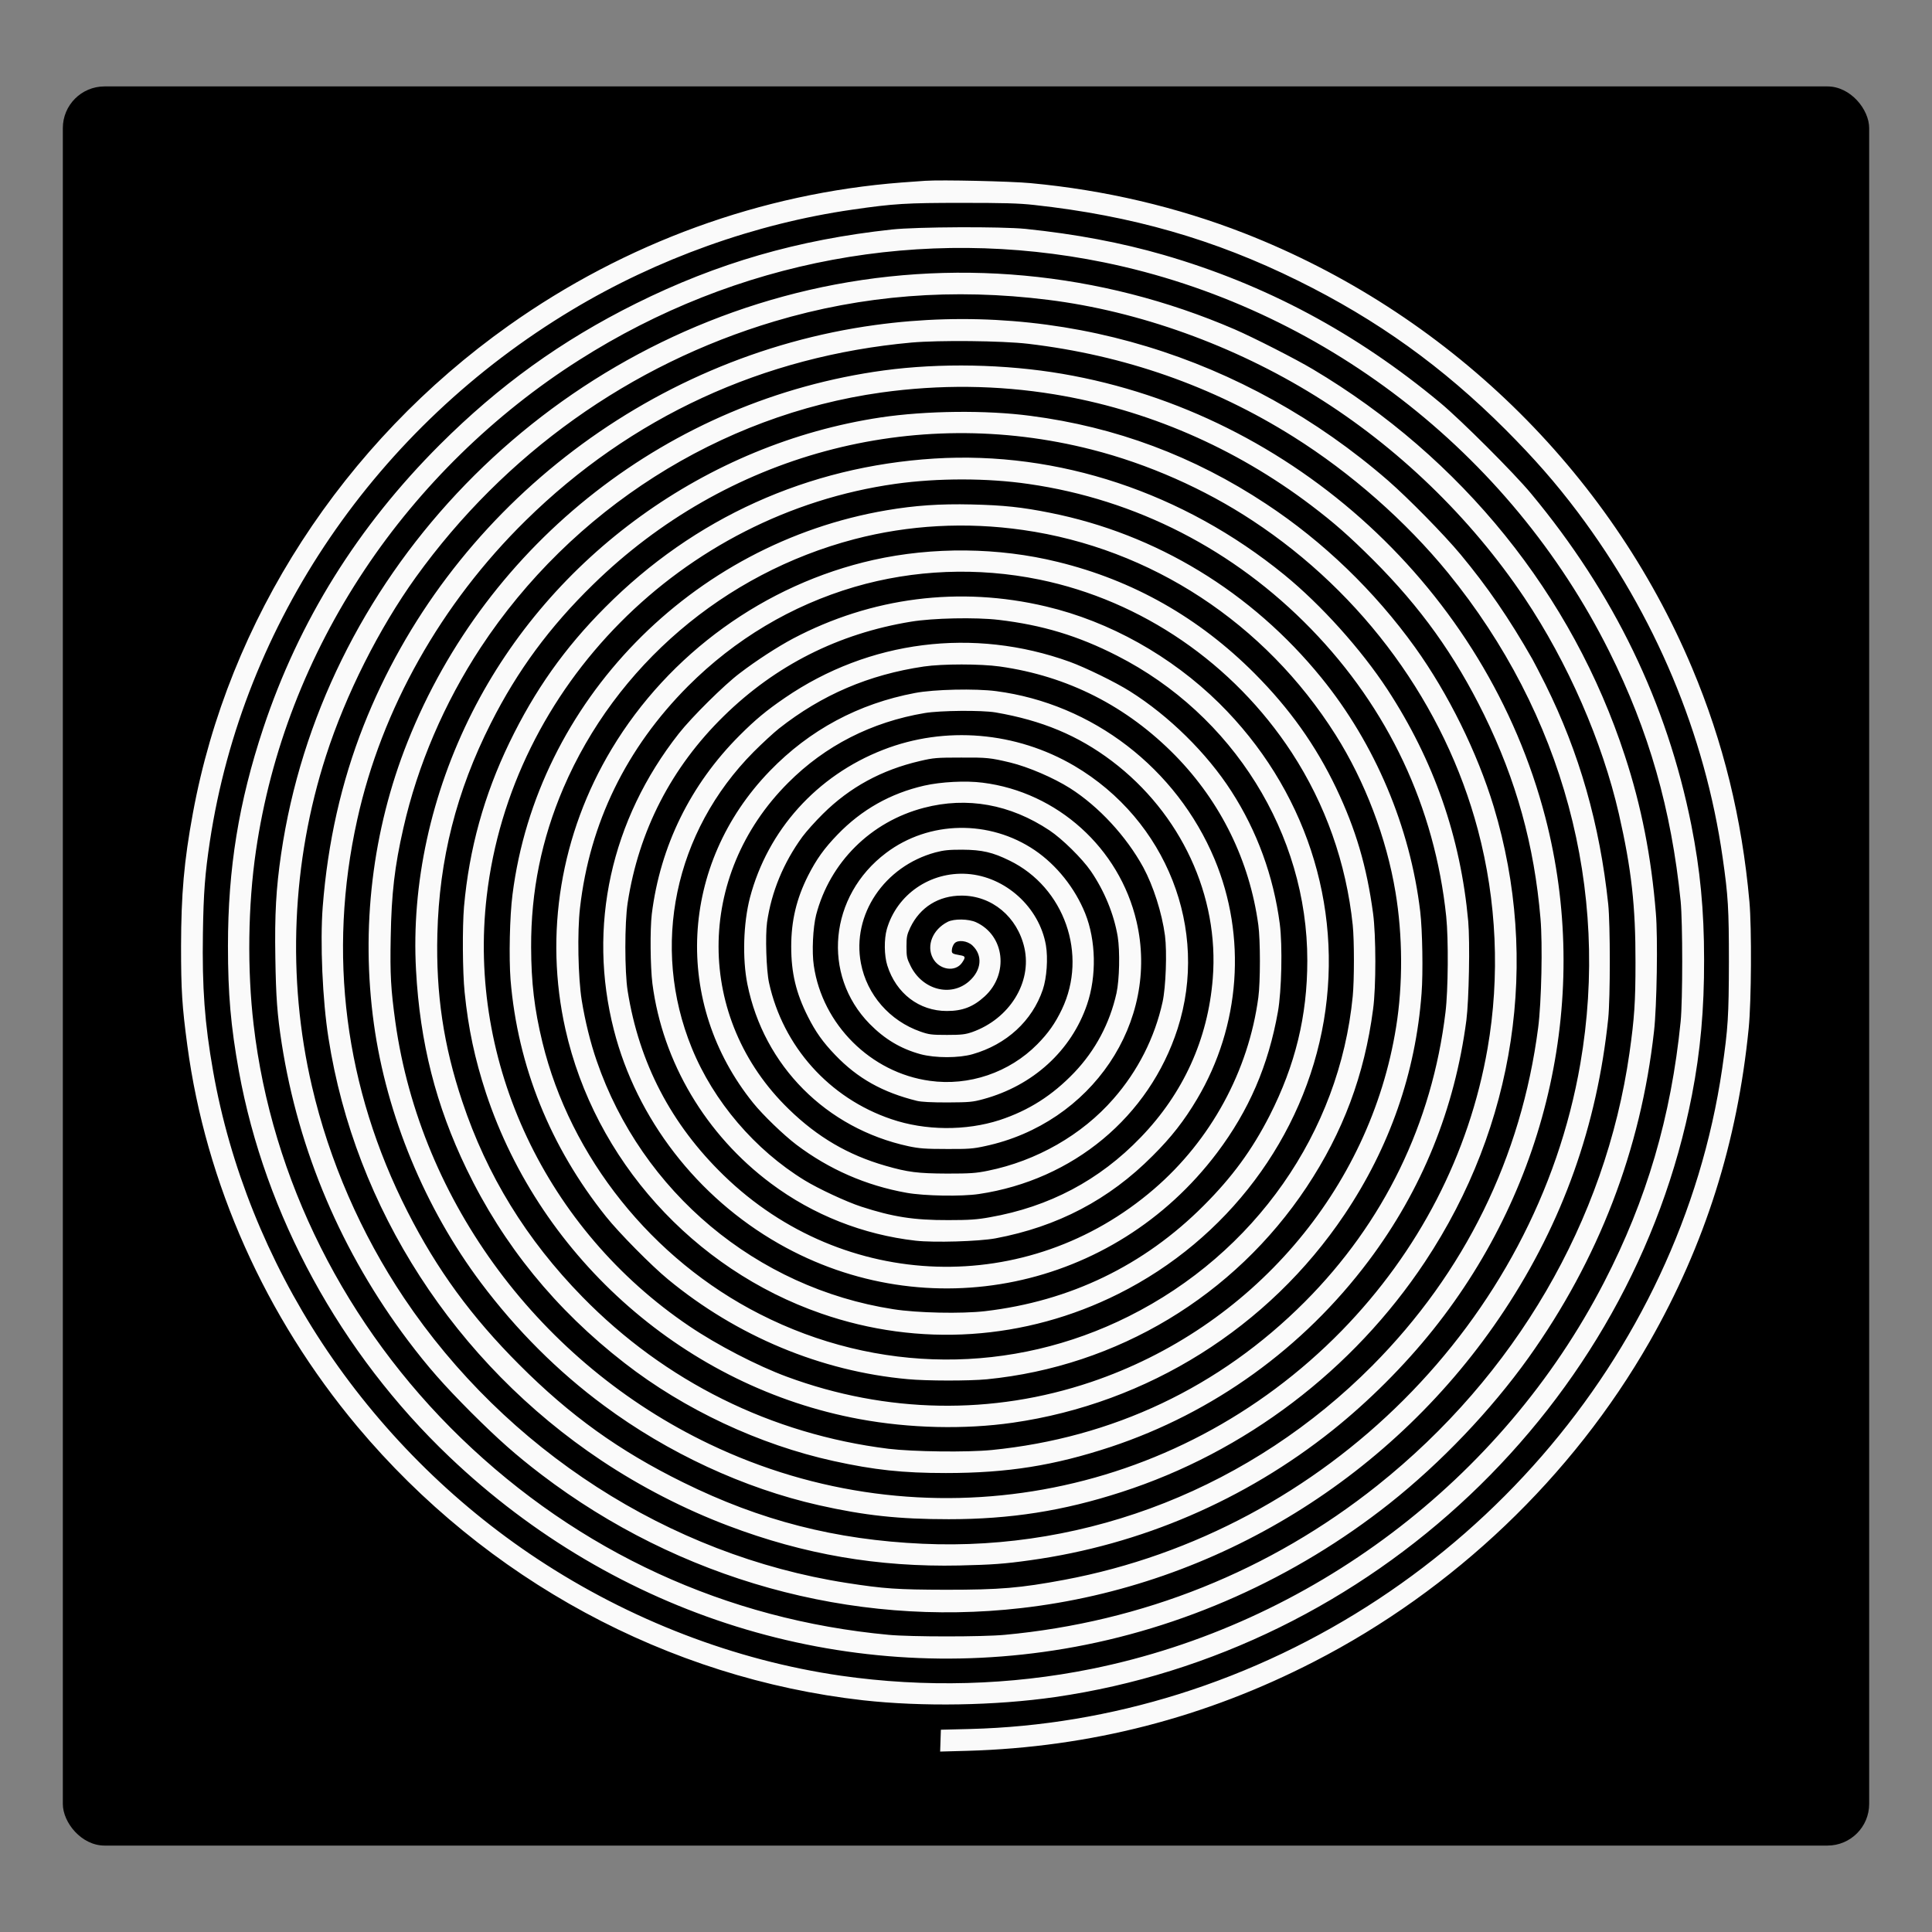 <?xml version="1.0" encoding="UTF-8" standalone="no"?>
<svg
   height="112"
   width="112"
   id="svg14"
   xml:space="preserve"
   enable-background="new 0 0 1000 1000"
   viewBox="0 0 112 112"
   y="0px"
   x="0px"
   version="1.1"
   sodipodi:docname="icon-112-112.svg"
   inkscape:version="1.1 (c4e8f9e, 2021-05-24)"
   xmlns:inkscape="http://www.inkscape.org/namespaces/inkscape"
   xmlns:sodipodi="http://sodipodi.sourceforge.net/DTD/sodipodi-0.dtd"
   xmlns="http://www.w3.org/2000/svg"
   xmlns:svg="http://www.w3.org/2000/svg"
   xmlns:rdf="http://www.w3.org/1999/02/22-rdf-syntax-ns#"
   xmlns:cc="http://creativecommons.org/ns#"
   xmlns:dc="http://purl.org/dc/elements/1.1/"><rect x="0" y="0" width="112" height="112" fill="#808080" stroke="none"/><sodipodi:namedview
   pagecolor="#ffffff"
   bordercolor="#666666"
   borderopacity="1"
   objecttolerance="10"
   gridtolerance="10"
   guidetolerance="10"
   inkscape:pageopacity="0"
   inkscape:pageshadow="2"
   inkscape:window-width="1848"
   inkscape:window-height="1016"
   id="namedview10"
   showgrid="false"
   inkscape:zoom="2.5189401"
   inkscape:cx="40.691718"
   inkscape:cy="100.24057"
   inkscape:window-x="72"
   inkscape:window-y="27"
   inkscape:window-maximized="1"
   inkscape:current-layer="svg14"
   inkscape:pagecheckerboard="0" /><defs
   id="defs18" />

<rect
   style="fill:#000000;stroke-width:0"
   id="rect1833"
   width="104.716"
   height="101.98"
   x="3.642"
   y="5.01"
   ry="2.417" /><path
   d="m 53.653,10.48 c -0.213,0.014 -0.84,0.057 -1.388,0.1 -8.126,0.626 -16.017,3.501 -22.77,8.29 -9.62,6.824 -16.259,17.078 -18.316,28.285 -0.512,2.775 -0.676,4.675 -0.683,7.685 0,2.576 0.057,3.472 0.363,5.764 1.074,8.005 4.518,15.719 9.862,22.101 7.45,8.88 17.981,14.58 29.303,15.861 3.444,0.384 7.678,0.313 11.136,-0.185 18.359,-2.654 33.43,-16.907 36.924,-34.903 0.491,-2.533 0.712,-4.974 0.704,-7.856 0,-2.868 -0.228,-5.202 -0.74,-7.792 C 96.632,40.743 93.558,34.389 88.762,28.618 87.773,27.423 84.692,24.349 83.504,23.36 78.623,19.296 73.357,16.486 67.458,14.778 c -2.462,-0.712 -5.109,-1.21 -8.005,-1.509 -1.423,-0.142 -6.297,-0.121 -7.756,0.036 -5.451,0.591 -10.111,1.943 -14.836,4.291 -4.319,2.149 -7.92,4.746 -11.357,8.176 -4.775,4.768 -8.169,10.218 -10.24,16.437 -1.423,4.284 -2.049,8.133 -2.049,12.63 0,2.789 0.164,4.654 0.633,7.258 1.516,8.34 5.885,16.345 12.211,22.365 9.67,9.208 22.777,13.292 35.65,11.115 6.817,-1.153 13.363,-4.077 18.842,-8.418 2.989,-2.37 5.87,-5.394 8.055,-8.446 4.07,-5.707 6.511,-12.047 7.279,-18.928 0.164,-1.43 0.228,-5.444 0.107,-6.852 C 95.729,49.674 95.152,46.728 94.199,43.824 91.153,34.481 84.742,26.54 76.104,21.403 75.114,20.812 72.667,19.567 71.585,19.097 63.758,15.717 55.112,14.92 46.894,16.813 30.94,20.499 18.616,33.677 16.296,49.51 c -0.292,2 -0.377,3.494 -0.334,6.006 0.036,2.291 0.107,3.28 0.37,4.981 0.975,6.24 3.48,12.118 7.322,17.22 1.16,1.537 2.042,2.54 3.665,4.17 1.58,1.573 2.583,2.462 4.063,3.593 7.984,6.084 17.981,8.873 27.822,7.742 11.342,-1.295 21.653,-7.649 28,-17.248 3.394,-5.138 5.379,-10.716 6.027,-16.935 0.121,-1.195 0.121,-5.436 0,-6.618 -0.491,-4.632 -1.672,-8.781 -3.643,-12.751 -0.306,-0.612 -0.648,-1.267 -0.754,-1.459 -1.345,-2.362 -2.619,-4.213 -4.163,-6.07 C 83.717,30.995 81.632,28.874 80.473,27.864 72.133,20.62 61.438,17.375 50.736,18.841 37.479,20.656 25.973,29.664 21.078,42.067 c -1.295,3.287 -2.078,6.767 -2.37,10.503 -0.157,2.064 -0.014,5.408 0.334,7.607 1.537,9.862 7.336,18.835 15.825,24.492 2.263,1.509 4.832,2.832 7.365,3.786 4.376,1.658 8.667,2.398 13.378,2.298 1.9,-0.043 2.611,-0.092 4.127,-0.306 6.397,-0.889 12.438,-3.487 17.505,-7.528 2.092,-1.672 4.156,-3.729 5.842,-5.842 C 89.823,68.644 92.235,57.622 89.588,47.396 86.172,34.225 75.015,23.979 61.595,21.673 58.272,21.104 54.493,21.033 51.234,21.474 38.831,23.16 28.243,31.415 23.632,42.992 c -2.049,5.138 -2.725,10.809 -1.957,16.366 0.733,5.294 2.967,10.695 6.212,15.014 2.056,2.74 4.462,5.145 7.123,7.109 3.7,2.747 8.112,4.796 12.46,5.778 2.654,0.598 4.632,0.811 7.536,0.811 3.565,0 6.625,-0.477 10.005,-1.573 7.166,-2.313 13.427,-7.066 17.597,-13.349 5.237,-7.891 6.682,-17.448 3.985,-26.385 -0.954,-3.138 -2.626,-6.539 -4.561,-9.236 -2.348,-3.266 -5.323,-6.134 -8.638,-8.318 -4.184,-2.768 -8.724,-4.462 -13.655,-5.102 -2.576,-0.342 -6.07,-0.299 -8.688,0.092 -10.083,1.523 -19.091,8.027 -23.674,17.085 -2.391,4.725 -3.537,9.976 -3.259,14.957 0.228,4.205 1.153,7.849 2.925,11.52 2.128,4.419 5.166,8.155 9.165,11.257 3.465,2.697 7.813,4.732 12.111,5.678 2.362,0.519 4.013,0.697 6.511,0.697 3.586,0 6.283,-0.434 9.564,-1.516 5.949,-1.978 11.157,-5.728 14.95,-10.787 3.088,-4.113 4.988,-8.802 5.664,-13.947 0.149,-1.174 0.213,-4.511 0.107,-5.735 C 84.671,48.528 83.127,44.095 80.43,39.968 78.893,37.627 76.587,35.065 74.453,33.322 68.596,28.547 61.331,26.135 54.159,26.583 c -7.336,0.463 -13.918,3.437 -19.077,8.624 -2.355,2.362 -4.084,4.81 -5.55,7.842 -1.473,3.053 -2.334,6.162 -2.633,9.514 -0.1,1.181 -0.085,3.786 0.036,4.96 0.213,2.113 0.591,3.864 1.238,5.842 3.202,9.67 11.663,17.056 21.639,18.899 2.917,0.541 6.098,0.612 8.895,0.213 7.827,-1.124 14.836,-5.522 19.234,-12.068 2.619,-3.899 4.127,-8.219 4.469,-12.83 0.092,-1.174 0.05,-3.65 -0.078,-4.732 -0.583,-4.91 -2.619,-9.727 -5.728,-13.555 -4.049,-4.981 -9.578,-8.34 -15.726,-9.564 -1.63,-0.327 -2.69,-0.441 -4.554,-0.484 -1.843,-0.043 -3.273,0.057 -4.91,0.334 -11.335,1.921 -20.28,11.101 -21.703,22.272 -0.164,1.267 -0.213,3.665 -0.114,4.953 0.413,4.995 2.305,9.692 5.536,13.726 0.754,0.946 2.64,2.853 3.593,3.636 3.992,3.295 8.873,5.33 13.883,5.785 1.11,0.107 3.579,0.107 4.604,0.008 7.557,-0.747 14.331,-4.824 18.529,-11.136 2.113,-3.181 3.359,-6.504 3.857,-10.318 0.178,-1.302 0.171,-4.277 0,-5.55 -0.37,-2.74 -1.003,-4.882 -2.142,-7.273 -1.188,-2.483 -2.704,-4.611 -4.732,-6.646 -3.223,-3.231 -7.037,-5.394 -11.406,-6.461 -3.43,-0.847 -7.244,-0.882 -10.688,-0.114 -6.283,1.409 -11.848,5.429 -15.171,10.958 -2.96,4.924 -3.921,10.723 -2.683,16.245 1.694,7.557 7.4,13.904 14.822,16.48 5.685,1.978 11.841,1.565 17.241,-1.139 6.312,-3.159 10.759,-9.087 11.905,-15.84 1.131,-6.71 -1.103,-13.491 -6.07,-18.401 -2.775,-2.732 -6.354,-4.739 -10.04,-5.607 -5.009,-1.188 -10.119,-0.534 -14.666,1.864 -0.897,0.477 -2.128,1.274 -3.095,2.014 -0.911,0.69 -2.768,2.533 -3.515,3.48 -3.949,5.017 -5.308,11.193 -3.771,17.199 1.316,5.138 4.824,9.684 9.556,12.381 8.617,4.917 19.419,2.683 25.41,-5.266 1.85,-2.455 2.974,-5.059 3.529,-8.183 0.213,-1.203 0.27,-3.828 0.107,-5.088 -0.363,-2.761 -1.316,-5.379 -2.804,-7.685 -1.423,-2.213 -3.622,-4.376 -5.885,-5.799 -0.833,-0.527 -2.583,-1.38 -3.487,-1.708 -5.579,-2.014 -11.641,-1.245 -16.508,2.085 -1.082,0.74 -1.715,1.267 -2.633,2.185 -2.846,2.846 -4.597,6.411 -5.088,10.353 -0.107,0.889 -0.085,3.06 0.036,4.035 0.591,4.547 3.095,8.767 6.874,11.584 2.448,1.829 5.337,2.967 8.382,3.316 1.067,0.121 3.665,0.043 4.632,-0.135 3.593,-0.676 6.575,-2.234 9.108,-4.782 1.082,-1.074 1.836,-2.042 2.583,-3.302 2.512,-4.234 2.882,-9.414 1.01,-13.897 -2.206,-5.266 -7.073,-9.009 -12.659,-9.741 -1.203,-0.157 -3.601,-0.107 -4.711,0.107 -3.273,0.619 -6.105,2.135 -8.411,4.518 -5.244,5.415 -5.643,13.456 -0.961,19.255 0.562,0.697 1.758,1.85 2.498,2.412 1.893,1.43 4.042,2.37 6.39,2.789 1.039,0.185 3.188,0.221 4.191,0.071 5.458,-0.811 9.877,-4.483 11.52,-9.585 1.85,-5.757 -0.64,-12.082 -5.984,-15.235 -3.38,-1.985 -7.493,-2.334 -11.086,-0.932 -3.842,1.494 -6.689,4.654 -7.721,8.567 -0.384,1.48 -0.448,3.529 -0.149,5.024 0.954,4.725 4.568,8.361 9.35,9.393 0.612,0.128 0.961,0.157 2.185,0.157 1.267,0.008 1.558,-0.014 2.234,-0.164 6.184,-1.316 10.154,-7.201 8.788,-13.029 -0.989,-4.248 -4.597,-7.5 -8.916,-8.041 -0.982,-0.128 -2.426,-0.05 -3.394,0.171 -1.957,0.448 -3.629,1.395 -5.017,2.832 -0.783,0.811 -1.224,1.43 -1.708,2.377 -0.676,1.338 -0.982,2.619 -0.982,4.12 0,1.53 0.278,2.69 0.961,4.049 0.448,0.889 0.868,1.487 1.594,2.241 1.295,1.352 2.747,2.163 4.732,2.654 0.263,0.064 0.847,0.092 1.779,0.092 1.267,-0.008 1.444,-0.021 2.071,-0.192 2.882,-0.783 5.102,-2.811 6.013,-5.486 0.562,-1.644 0.519,-3.722 -0.107,-5.28 -0.591,-1.466 -1.658,-2.804 -2.925,-3.665 -2.626,-1.779 -6.127,-1.722 -8.617,0.157 -3.309,2.49 -3.743,7.066 -0.954,9.912 0.875,0.889 1.807,1.444 2.953,1.758 0.854,0.228 2.213,0.228 3.01,0 1.971,-0.562 3.465,-1.935 4.077,-3.75 0.228,-0.683 0.306,-1.807 0.178,-2.569 -0.384,-2.206 -2.355,-3.985 -4.568,-4.134 -2.135,-0.142 -4.07,1.188 -4.654,3.202 -0.164,0.576 -0.157,1.53 0.029,2.113 0.512,1.615 1.843,2.633 3.451,2.633 0.911,0 1.53,-0.242 2.192,-0.847 1.416,-1.295 1.16,-3.537 -0.498,-4.298 -0.434,-0.199 -1.281,-0.213 -1.651,-0.021 -0.861,0.441 -1.238,1.359 -0.861,2.092 0.356,0.69 1.309,0.847 1.701,0.27 0.213,-0.313 0.199,-0.377 -0.107,-0.427 -0.477,-0.085 -0.505,-0.107 -0.484,-0.327 0.008,-0.121 0.078,-0.285 0.149,-0.363 0.199,-0.221 0.74,-0.157 1.039,0.121 0.612,0.576 0.534,1.437 -0.192,2.078 -1.06,0.932 -2.711,0.498 -3.394,-0.897 -0.213,-0.427 -0.235,-0.534 -0.235,-1.117 0,-0.569 0.029,-0.69 0.221,-1.103 0.569,-1.181 1.644,-1.85 2.974,-1.85 1.758,0 3.238,1.231 3.643,3.038 0.441,2 -0.868,4.106 -3.031,4.874 -0.398,0.135 -0.605,0.164 -1.459,0.164 -0.897,0 -1.046,-0.021 -1.537,-0.192 -1.786,-0.626 -3.102,-2.135 -3.451,-3.956 -0.541,-2.811 1.352,-5.629 4.319,-6.433 0.491,-0.128 0.768,-0.157 1.558,-0.157 1.146,0.008 1.758,0.149 2.74,0.633 3.181,1.551 4.547,5.451 3.031,8.624 -0.384,0.804 -0.79,1.38 -1.423,2.021 -1.622,1.644 -3.971,2.441 -6.24,2.12 -3.416,-0.47 -6.219,-3.266 -6.717,-6.675 -0.121,-0.797 -0.05,-2.22 0.135,-2.946 0.797,-3.046 3.166,-5.401 6.248,-6.205 2.505,-0.655 5.002,-0.206 7.279,1.309 0.74,0.491 1.9,1.637 2.398,2.362 0.79,1.153 1.345,2.512 1.558,3.8 0.135,0.847 0.1,2.491 -0.071,3.273 -0.391,1.75 -1.217,3.309 -2.448,4.604 -1.267,1.324 -2.64,2.199 -4.326,2.754 -1.957,0.633 -4.319,0.619 -6.29,-0.057 -3.586,-1.217 -6.269,-4.205 -7.08,-7.906 -0.157,-0.719 -0.221,-2.725 -0.114,-3.501 0.256,-1.772 0.954,-3.458 2.049,-4.96 0.221,-0.299 0.754,-0.897 1.188,-1.324 1.558,-1.544 3.394,-2.547 5.629,-3.067 0.79,-0.185 0.968,-0.199 2.384,-0.199 1.509,-0.008 1.694,0.014 2.839,0.285 1.053,0.256 2.512,0.882 3.48,1.494 1.665,1.06 3.259,2.789 4.241,4.583 0.583,1.082 1.082,2.633 1.259,3.963 0.121,0.939 0.05,2.989 -0.142,3.85 -0.455,2.064 -1.43,3.992 -2.846,5.607 -1.822,2.092 -4.462,3.601 -7.279,4.17 -0.697,0.142 -1.018,0.164 -2.37,0.164 -1.701,-0.008 -2.263,-0.078 -3.572,-0.455 -2.156,-0.619 -3.935,-1.658 -5.6,-3.28 -5.415,-5.251 -5.429,-13.534 -0.036,-18.921 2.142,-2.149 4.832,-3.522 7.92,-4.042 0.889,-0.149 3.295,-0.171 4.099,-0.036 2.69,0.463 4.775,1.331 6.746,2.818 4.006,3.031 6.233,7.82 5.849,12.609 -0.278,3.508 -1.701,6.646 -4.177,9.208 -2.398,2.491 -5.308,4.028 -8.752,4.632 -0.74,0.135 -1.188,0.164 -2.405,0.164 -1.985,0.008 -3.216,-0.185 -5.052,-0.783 -0.854,-0.278 -2.483,-1.039 -3.273,-1.523 -2.882,-1.765 -5.28,-4.575 -6.539,-7.664 -2.405,-5.892 -1.018,-12.538 3.586,-17.177 0.491,-0.491 1.146,-1.096 1.459,-1.345 2.491,-1.964 5.223,-3.131 8.411,-3.601 1.067,-0.157 3.28,-0.157 4.398,0 3.935,0.555 7.365,2.298 10.183,5.173 2.633,2.697 4.298,6.098 4.803,9.813 0.121,0.861 0.121,3.316 0,4.198 -0.569,4.262 -2.754,8.276 -6.048,11.108 -7.308,6.297 -17.989,5.963 -24.941,-0.79 -3.053,-2.96 -4.91,-6.525 -5.572,-10.695 -0.178,-1.124 -0.178,-3.949 0,-5.102 0.64,-4.177 2.533,-7.856 5.572,-10.83 3.003,-2.946 6.646,-4.782 10.844,-5.472 1.281,-0.213 3.75,-0.263 5.088,-0.107 2.533,0.299 4.611,0.925 6.867,2.078 6.717,3.416 11.036,10.332 11.029,17.675 0,3.209 -0.697,6.063 -2.185,8.987 -1.018,1.992 -2.17,3.565 -3.821,5.216 -3.472,3.48 -7.756,5.543 -12.673,6.12 -1.359,0.157 -3.928,0.107 -5.323,-0.114 -7.927,-1.231 -14.58,-6.796 -17.192,-14.395 -0.363,-1.046 -0.676,-2.32 -0.868,-3.508 -0.213,-1.331 -0.263,-3.963 -0.1,-5.365 0.562,-4.917 2.683,-9.258 6.262,-12.851 2.718,-2.718 5.991,-4.675 9.642,-5.75 3.451,-1.01 7.151,-1.16 10.731,-0.427 5.927,1.217 11.243,4.86 14.623,10.026 1.957,3.003 3.159,6.404 3.537,9.998 0.092,0.882 0.092,3.202 0,4.134 -0.769,7.891 -5.671,14.893 -12.986,18.551 C 58.67,79.695 50.85,79.645 44.047,76.18 37.8,73.006 33.068,67.086 31.445,60.426 c -0.47,-1.935 -0.648,-3.472 -0.655,-5.515 -0.014,-3.238 0.605,-6.269 1.871,-9.229 3.038,-7.08 9.314,-12.445 16.864,-14.424 3.152,-0.825 6.468,-1.01 9.784,-0.534 7.415,1.06 14.025,5.394 18.117,11.876 1.701,2.69 2.953,5.984 3.472,9.122 0.42,2.512 0.434,5.351 0.036,7.813 -1.509,9.442 -8.375,17.433 -17.675,20.579 C 57.531,82.05 51.391,81.944 45.613,79.809 43.898,79.176 41.564,77.966 39.956,76.877 31.652,71.27 27.09,61.6 28.215,51.958 29.631,39.783 39.536,29.792 51.91,28.049 c 2.448,-0.342 5.33,-0.342 7.721,0.008 6.233,0.897 11.912,3.814 16.366,8.397 4.483,4.611 7.18,10.346 7.842,16.679 0.135,1.302 0.114,4.277 -0.043,5.55 -0.776,6.447 -3.572,12.189 -8.155,16.786 -4.945,4.96 -11.15,7.891 -18.145,8.589 -1.43,0.142 -4.575,0.1 -5.991,-0.071 C 44.709,83.14 38.561,80.087 33.765,75.184 30.513,71.861 28.229,68.14 26.799,63.856 25.71,60.604 25.269,57.616 25.354,54.164 c 0.107,-4.355 1.103,-8.283 3.102,-12.239 1.537,-3.046 3.408,-5.586 5.927,-8.041 7.706,-7.536 18.544,-10.467 28.911,-7.82 3.238,0.825 6.518,2.27 9.322,4.12 6.433,4.234 11.136,10.688 13.057,17.917 1.096,4.127 1.288,8.496 0.562,12.68 -1.067,6.126 -3.985,11.776 -8.453,16.359 -9.642,9.862 -24.279,12.495 -36.653,6.575 -9.798,-4.682 -16.743,-14.018 -18.209,-24.464 -0.263,-1.914 -0.313,-2.747 -0.27,-4.924 0.043,-2.526 0.228,-4.106 0.733,-6.319 0.825,-3.643 2.37,-7.251 4.476,-10.46 5.266,-8.005 13.869,-13.484 23.233,-14.794 3.387,-0.47 6.739,-0.434 10.033,0.107 5.365,0.882 10.453,3.081 14.872,6.426 1.359,1.032 2.192,1.765 3.601,3.166 2.761,2.761 4.732,5.515 6.433,8.973 1.871,3.821 2.91,7.557 3.273,11.826 0.128,1.473 0.057,4.846 -0.135,6.319 -0.975,7.521 -4.255,14.203 -9.62,19.604 -6.966,7.009 -16.444,10.759 -26.072,10.318 -5.045,-0.228 -9.379,-1.338 -13.876,-3.558 -3.7,-1.822 -6.546,-3.864 -9.499,-6.824 -2.768,-2.768 -4.775,-5.515 -6.475,-8.866 -3.65,-7.173 -4.647,-14.95 -2.917,-22.735 1.416,-6.404 4.86,-12.517 9.763,-17.334 6.105,-6.006 13.762,-9.535 22.365,-10.318 1.608,-0.142 5.23,-0.107 6.76,0.071 5.586,0.662 10.695,2.448 15.377,5.387 3.344,2.099 6.525,4.903 8.966,7.891 6.667,8.183 9.414,18.366 7.671,28.463 -2.569,14.893 -14.744,27.068 -29.914,29.914 -2.562,0.477 -3.722,0.576 -6.867,0.576 -2.825,-0.008 -3.572,-0.057 -5.764,-0.398 C 38.782,90.155 29.332,84.057 23.419,75.241 20.928,71.519 19.085,67.292 18.082,62.966 16.623,56.704 16.908,49.973 18.9,43.811 20.046,40.26 21.967,36.439 24.109,33.457 29.254,26.313 36.519,21.126 44.901,18.628 c 5.102,-1.523 10.375,-1.935 15.868,-1.245 5.251,0.655 10.752,2.633 15.477,5.564 4.76,2.953 9.001,7.045 12.125,11.705 2.519,3.757 4.518,8.347 5.479,12.538 0.726,3.181 0.968,5.33 0.961,8.61 0,2.291 -0.064,3.231 -0.349,5.244 -1.395,9.741 -6.611,18.693 -14.623,25.076 -6.198,4.938 -13.605,7.913 -21.596,8.653 -1.281,0.121 -5.444,0.121 -6.724,0 C 42.098,93.898 33.566,89.97 26.735,83.374 20.032,76.899 15.741,68.353 14.702,59.394 c -0.377,-3.195 -0.327,-6.916 0.135,-10.069 0.84,-5.764 2.981,-11.314 6.305,-16.302 3.195,-4.803 7.507,-9.023 12.424,-12.147 9.122,-5.806 19.924,-7.813 30.441,-5.664 12.588,2.576 23.51,10.987 29.281,22.55 2.305,4.618 3.601,9.165 4.141,14.48 0.121,1.238 0.121,5.742 0,6.973 -0.555,5.529 -1.971,10.339 -4.433,15.107 -5.92,11.478 -17.007,19.846 -29.701,22.422 -4.746,0.961 -9.684,1.096 -14.552,0.398 C 42.603,96.253 36.512,93.912 31.168,90.383 26.229,87.124 21.939,82.819 18.673,77.859 15.506,73.042 13.322,67.598 12.354,62.098 c -0.491,-2.782 -0.64,-4.832 -0.591,-8.005 0.036,-2.348 0.121,-3.444 0.406,-5.337 1.921,-12.652 9.649,-23.987 20.991,-30.79 4.953,-2.974 10.624,-5.002 16.259,-5.814 2.405,-0.349 3.131,-0.391 6.333,-0.391 2.434,0 3.295,0.021 4.198,0.121 5.657,0.619 10.453,1.992 15.299,4.39 4.597,2.27 8.382,4.988 12.033,8.638 1.665,1.672 2.896,3.074 4.177,4.775 4.49,5.977 7.379,12.865 8.404,20.031 0.32,2.227 0.363,2.953 0.363,6.048 -0.008,3.152 -0.049,3.828 -0.391,6.191 -2.455,16.729 -14.922,31.067 -31.523,36.262 -3.942,1.231 -7.977,1.907 -12.061,2.014 l -1.708,0.043 -0.021,0.633 -0.021,0.633 1.587,-0.043 c 7.109,-0.206 13.776,-1.921 20.095,-5.173 8.091,-4.156 14.964,-10.709 19.44,-18.536 3.216,-5.636 5.095,-11.57 5.75,-18.181 0.156,-1.565 0.178,-5.785 0.043,-7.329 -0.434,-4.846 -1.516,-9.258 -3.323,-13.555 C 93.274,27.259 83.831,18.094 72.126,13.519 68.241,12.003 64.035,11.014 59.737,10.616 c -1.131,-0.107 -5.173,-0.199 -6.084,-0.135 z"
   id="path121"
   style="fill:#fafafa;fill-opacity:1;stroke:none;stroke-width:0.007" /></svg>
